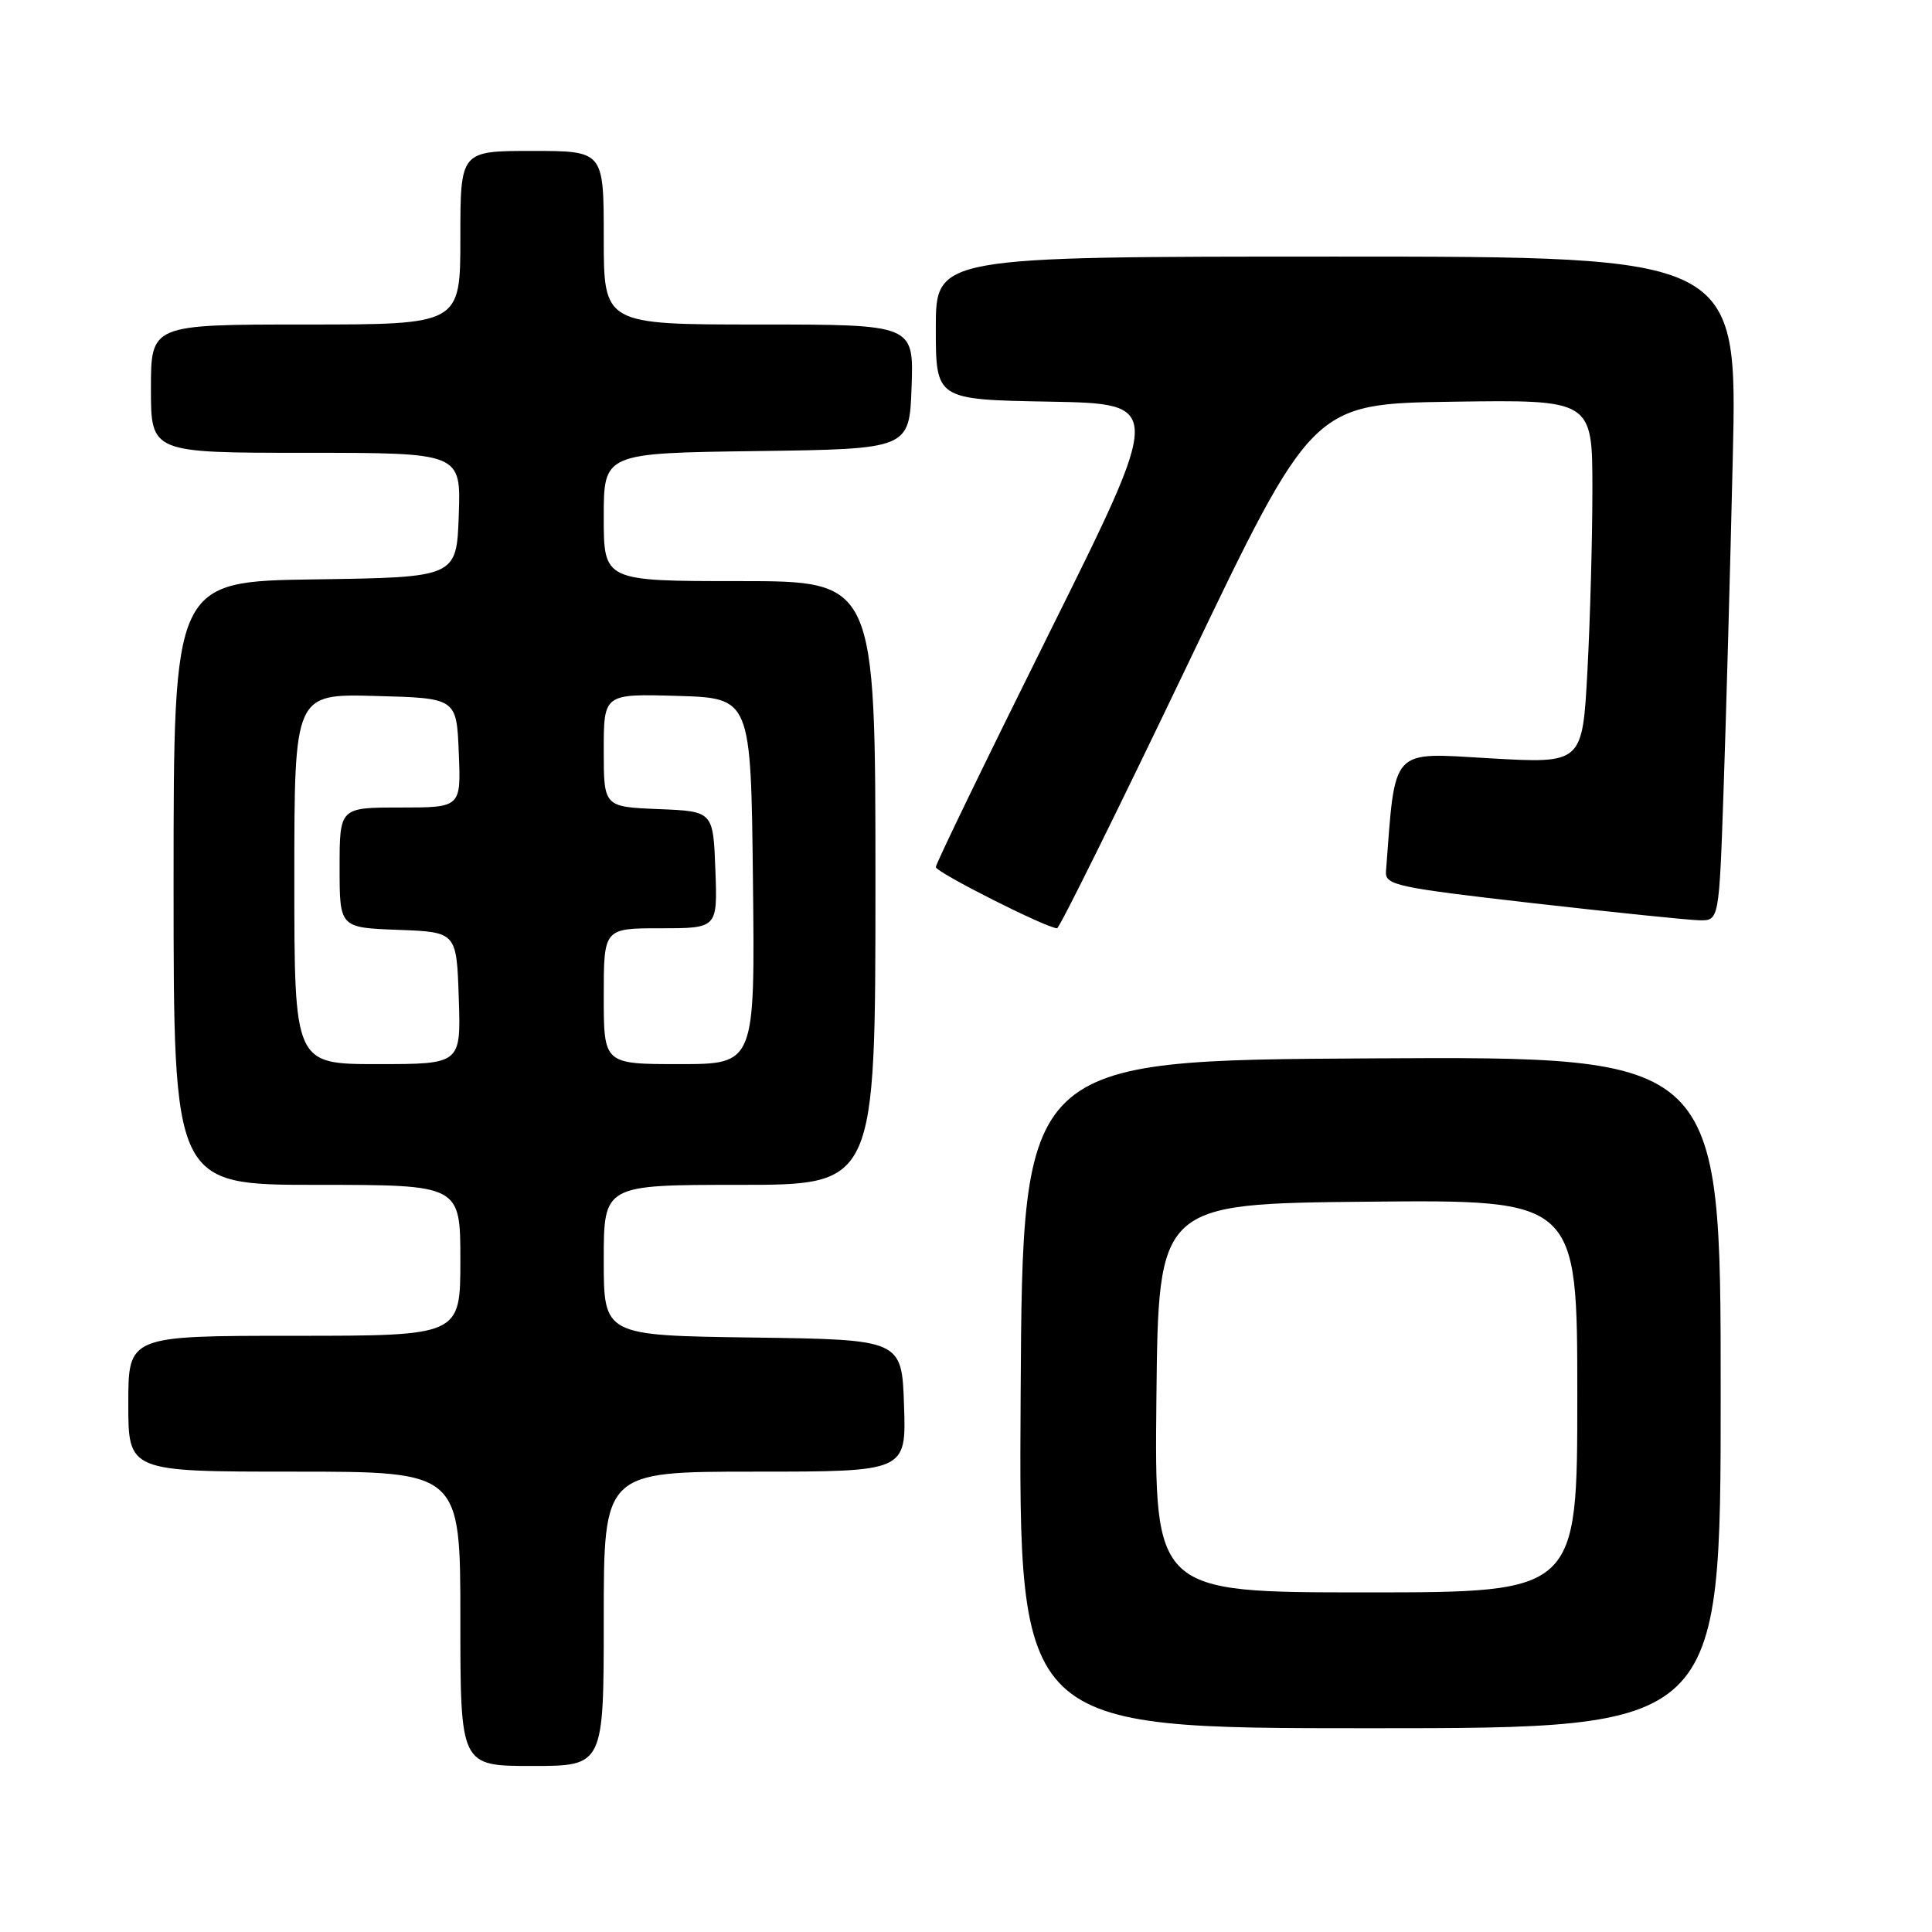 <?xml version="1.0" encoding="UTF-8" standalone="no"?>
<!DOCTYPE svg PUBLIC "-//W3C//DTD SVG 1.1//EN" "http://www.w3.org/Graphics/SVG/1.1/DTD/svg11.dtd" >
<svg xmlns="http://www.w3.org/2000/svg" xmlns:xlink="http://www.w3.org/1999/xlink" version="1.1" viewBox="0 0 256 256">
 <g >
 <path fill="currentColor"
d=" M 80.00 214.50 C 80.00 195.00 80.00 195.00 100.04 195.00 C 120.08 195.00 120.08 195.00 119.79 186.25 C 119.50 177.50 119.50 177.50 99.75 177.23 C 80.00 176.96 80.00 176.96 80.00 166.98 C 80.00 157.00 80.00 157.00 98.00 157.00 C 116.00 157.00 116.00 157.00 116.00 117.00 C 116.00 77.00 116.00 77.00 98.00 77.00 C 80.00 77.00 80.00 77.00 80.00 68.52 C 80.00 60.04 80.00 60.04 100.25 59.77 C 120.50 59.50 120.50 59.50 120.79 51.25 C 121.08 43.00 121.08 43.00 100.54 43.00 C 80.00 43.00 80.00 43.00 80.00 31.50 C 80.00 20.00 80.00 20.00 70.50 20.00 C 61.00 20.00 61.00 20.00 61.00 31.50 C 61.00 43.00 61.00 43.00 40.50 43.00 C 20.00 43.00 20.00 43.00 20.00 51.50 C 20.00 60.00 20.00 60.00 40.54 60.00 C 61.08 60.00 61.08 60.00 60.79 68.25 C 60.50 76.50 60.50 76.50 41.75 76.77 C 23.00 77.04 23.00 77.04 23.00 117.02 C 23.00 157.00 23.00 157.00 42.00 157.00 C 61.00 157.00 61.00 157.00 61.00 167.00 C 61.00 177.00 61.00 177.00 39.00 177.00 C 17.00 177.00 17.00 177.00 17.00 186.00 C 17.00 195.00 17.00 195.00 39.00 195.00 C 61.00 195.00 61.00 195.00 61.00 214.50 C 61.00 234.00 61.00 234.00 70.50 234.00 C 80.00 234.00 80.00 234.00 80.00 214.50 Z  M 228.00 184.49 C 228.00 139.98 228.00 139.98 181.75 140.24 C 135.50 140.50 135.50 140.50 135.24 184.75 C 134.98 229.00 134.98 229.00 181.49 229.00 C 228.00 229.00 228.00 229.00 228.00 184.49 Z  M 157.27 88.25 C 173.90 53.50 173.90 53.50 192.45 53.23 C 211.00 52.96 211.00 52.96 211.00 64.82 C 211.00 71.35 210.70 82.20 210.34 88.93 C 209.68 101.18 209.68 101.18 197.43 100.48 C 184.13 99.71 184.92 98.85 183.65 115.46 C 183.51 117.28 184.93 117.59 203.00 119.66 C 213.72 120.88 223.69 121.91 225.14 121.94 C 227.79 122.00 227.79 122.00 228.38 104.75 C 228.71 95.26 229.26 75.46 229.60 60.75 C 230.23 34.00 230.23 34.00 177.11 34.00 C 124.00 34.00 124.00 34.00 124.00 43.47 C 124.00 52.95 124.00 52.95 139.07 53.22 C 154.13 53.50 154.13 53.50 139.07 83.80 C 130.78 100.47 124.00 114.46 124.00 114.89 C 124.00 115.58 138.68 122.99 140.07 123.00 C 140.38 123.00 148.12 107.36 157.27 88.25 Z  M 39.00 116.47 C 39.00 91.93 39.00 91.93 49.75 92.22 C 60.50 92.50 60.50 92.50 60.79 99.75 C 61.09 107.00 61.09 107.00 53.04 107.00 C 45.00 107.00 45.00 107.00 45.00 114.96 C 45.00 122.92 45.00 122.92 52.75 123.21 C 60.50 123.50 60.50 123.50 60.79 132.25 C 61.08 141.00 61.08 141.00 50.04 141.00 C 39.00 141.00 39.00 141.00 39.00 116.47 Z  M 80.00 132.00 C 80.00 123.00 80.00 123.00 87.54 123.00 C 95.08 123.00 95.08 123.00 94.79 115.25 C 94.50 107.50 94.50 107.50 87.25 107.21 C 80.00 106.91 80.00 106.91 80.00 99.42 C 80.00 91.93 80.00 91.93 89.75 92.21 C 99.50 92.50 99.50 92.50 99.77 116.75 C 100.04 141.00 100.04 141.00 90.02 141.00 C 80.00 141.00 80.00 141.00 80.00 132.00 Z  M 153.23 185.25 C 153.50 159.50 153.50 159.50 181.25 159.23 C 209.00 158.97 209.00 158.97 209.00 184.98 C 209.00 211.00 209.00 211.00 180.98 211.00 C 152.97 211.00 152.97 211.00 153.23 185.25 Z "/>
</g>
</svg>